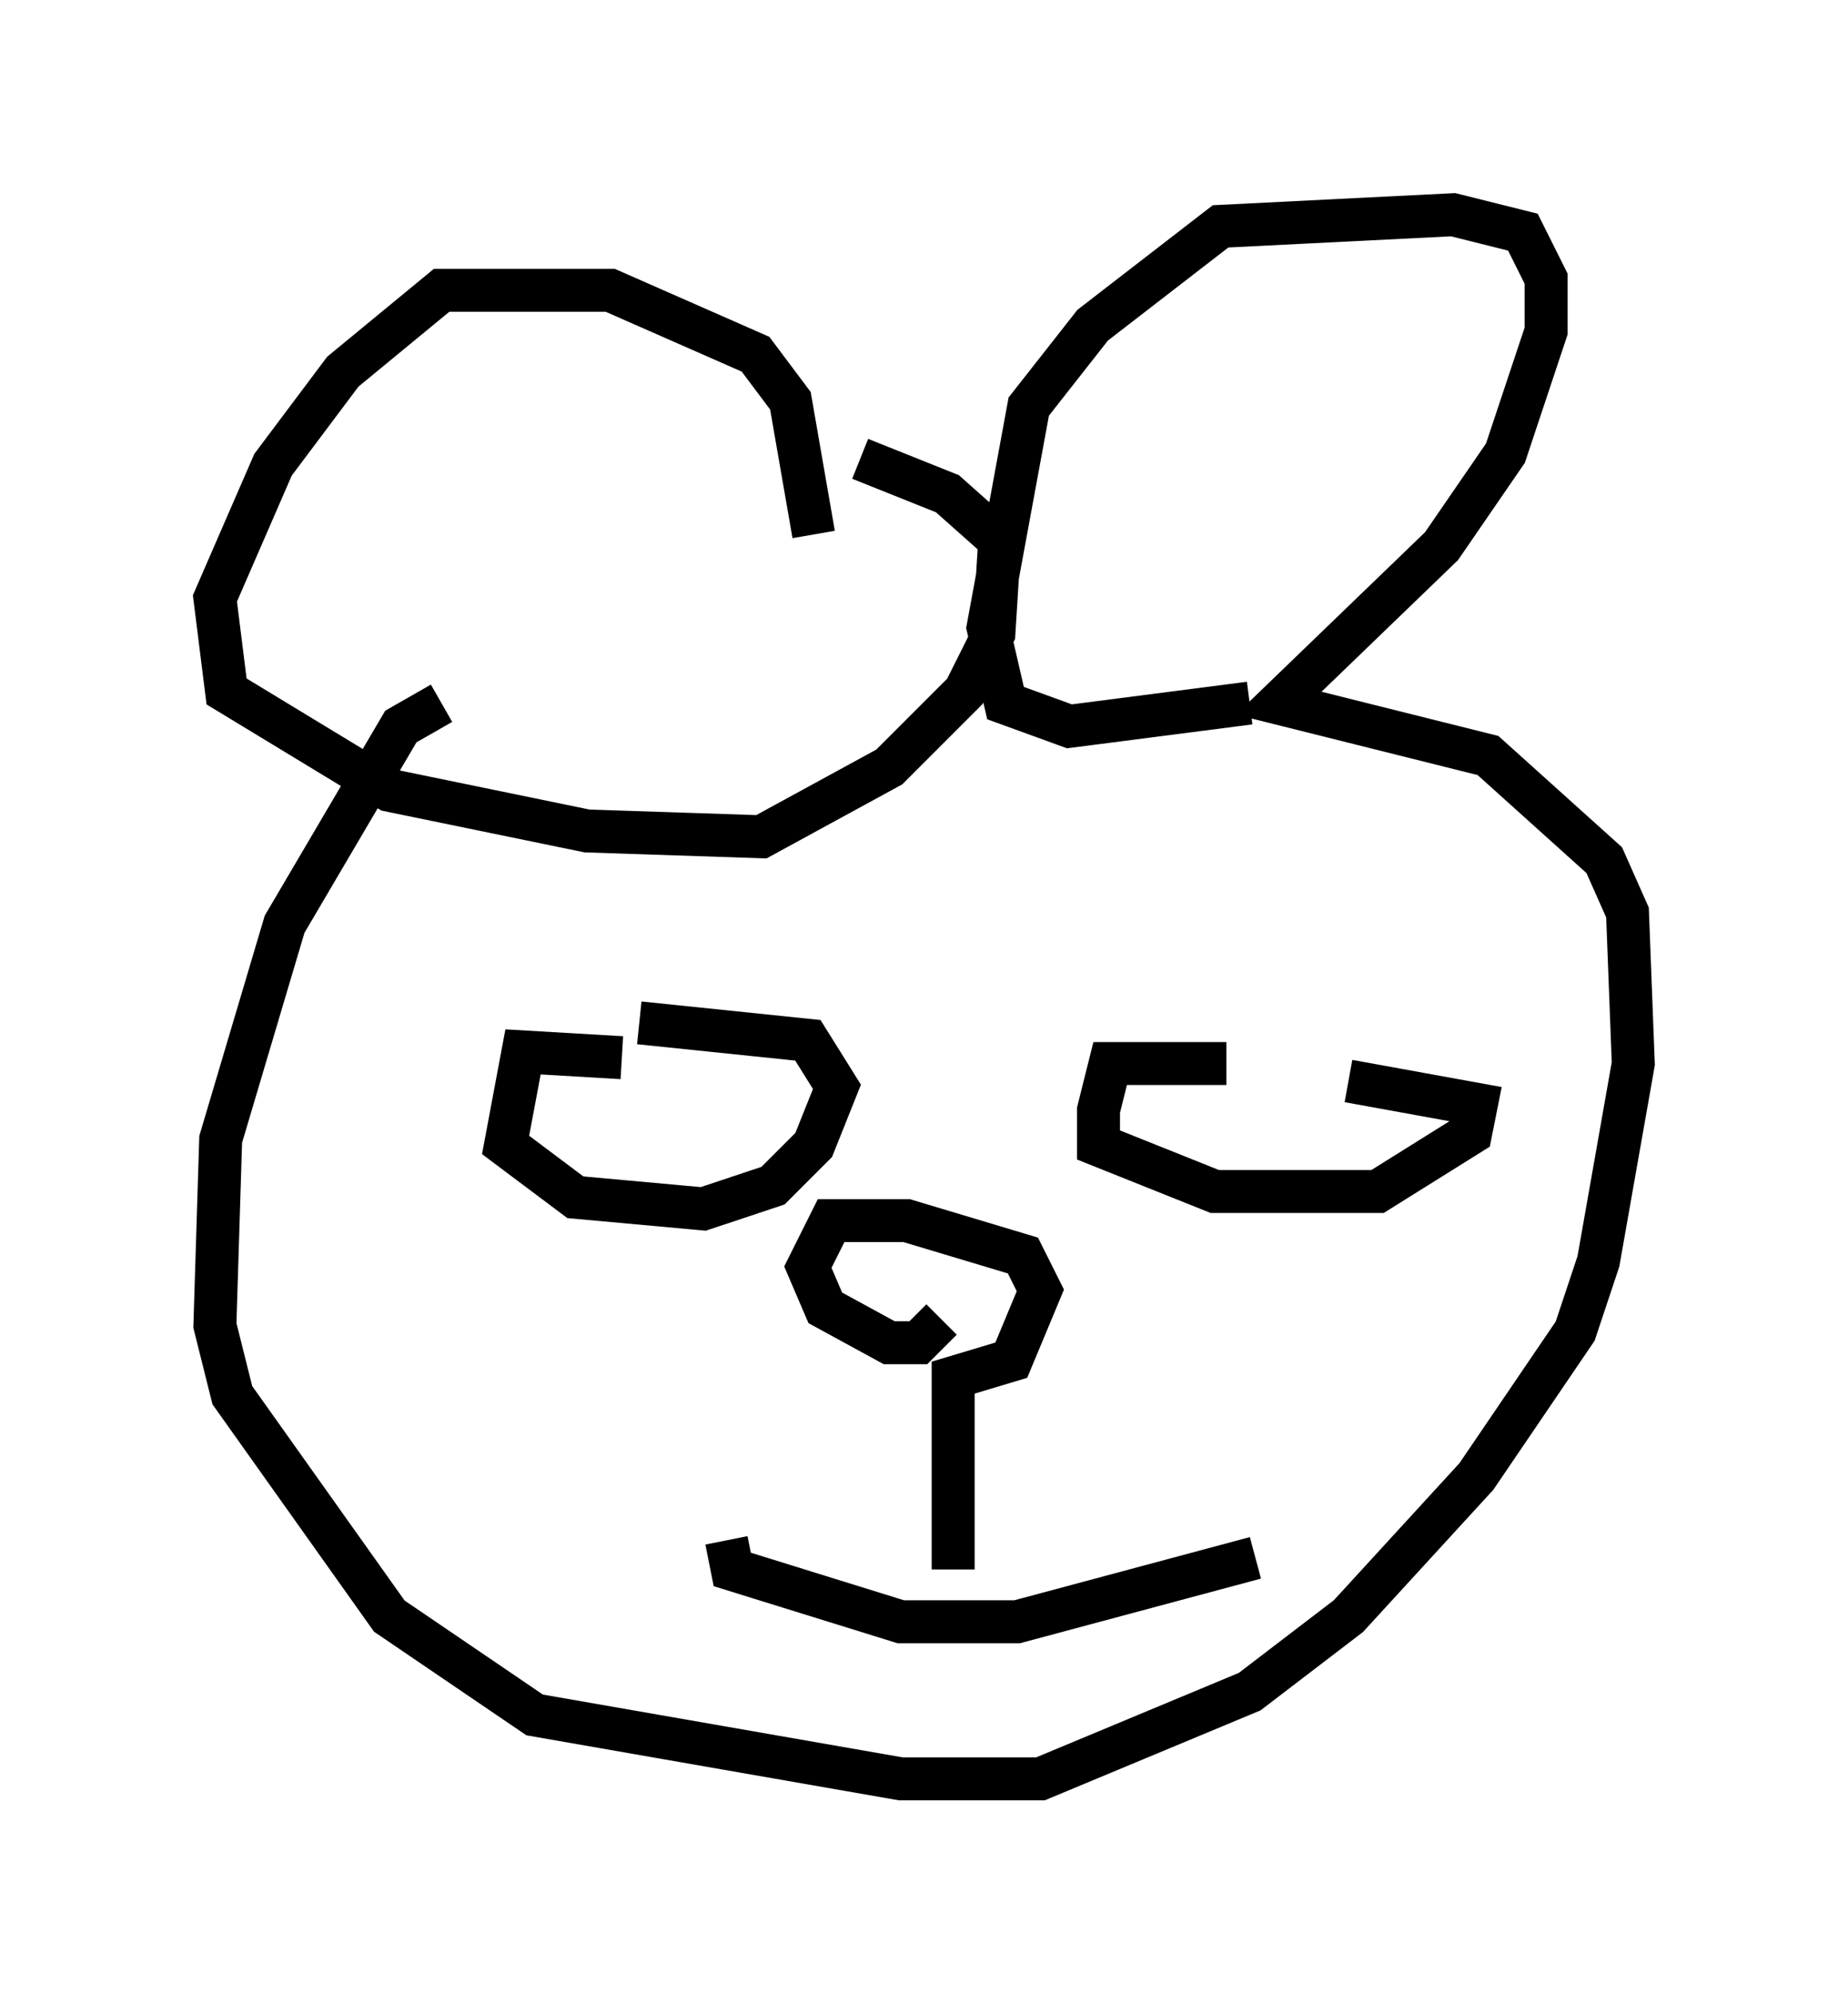 <?xml version="1.0" encoding="utf-8" ?>
<svg baseProfile="full" height="46.4" version="1.1" width="43.017" xmlns="http://www.w3.org/2000/svg" xmlns:ev="http://www.w3.org/2001/xml-events" xmlns:xlink="http://www.w3.org/1999/xlink"><defs /><rect fill="white" height="46.4" width="43.017" x="0" y="0" /><path d="M12.984, 16.367 m-2.706, 0.0 l-0.947, 0.541 -2.706, 4.601 l-1.488, 5.007 -0.135, 4.33 l0.406, 1.624 3.654, 5.142 l3.383, 2.3 8.525, 1.488 l3.248, 0.0 4.871, -2.03 l2.3, -1.759 2.977, -3.248 l2.3, -3.383 0.541, -1.624 l0.812, -4.601 -0.135, -3.518 l-0.541, -1.218 -2.706, -2.436 l-4.871, -1.218 3.789, -3.654 l1.488, -2.165 0.947, -2.842 l0.0, -1.218 -0.541, -1.083 l-1.624, -0.406 -5.413, 0.271 l-2.977, 2.3 -1.488, 1.894 l-0.947, 5.142 0.406, 1.759 l1.488, 0.541 4.195, -0.541 m-10.149, -3.924 l-0.541, -3.112 -0.812, -1.083 l-3.383, -1.488 -3.924, 0.0 l-2.3, 1.894 -1.624, 2.165 l-1.353, 3.112 0.271, 2.165 l3.789, 2.3 4.601, 0.947 l4.059, 0.135 2.977, -1.624 l1.759, -1.759 0.677, -1.353 l0.135, -2.165 -1.218, -1.083 l-2.03, -0.812 m-5.548, 13.938 l-2.3, -0.135 -0.406, 2.165 l1.624, 1.218 2.977, 0.271 l1.624, -0.541 0.947, -0.947 l0.541, -1.353 -0.677, -1.083 l-3.924, -0.406 m13.667, 0.947 l-2.706, 0.0 -0.271, 1.083 l0.0, 0.812 2.706, 1.083 l3.789, 0.0 2.165, -1.353 l0.135, -0.677 -2.977, -0.541 m-14.479, 10.69 l0.135, 0.677 3.924, 1.218 l2.706, 0.0 5.548, -1.488 m-7.036, 0.271 l0.0, -4.465 1.353, -0.406 l0.677, -1.624 -0.406, -0.812 l-2.706, -0.812 -1.759, 0.0 l-0.541, 1.083 0.406, 0.947 l1.488, 0.812 0.677, 0.0 l0.541, -0.541 " fill="none" stroke="black" stroke-width="1" /></svg>